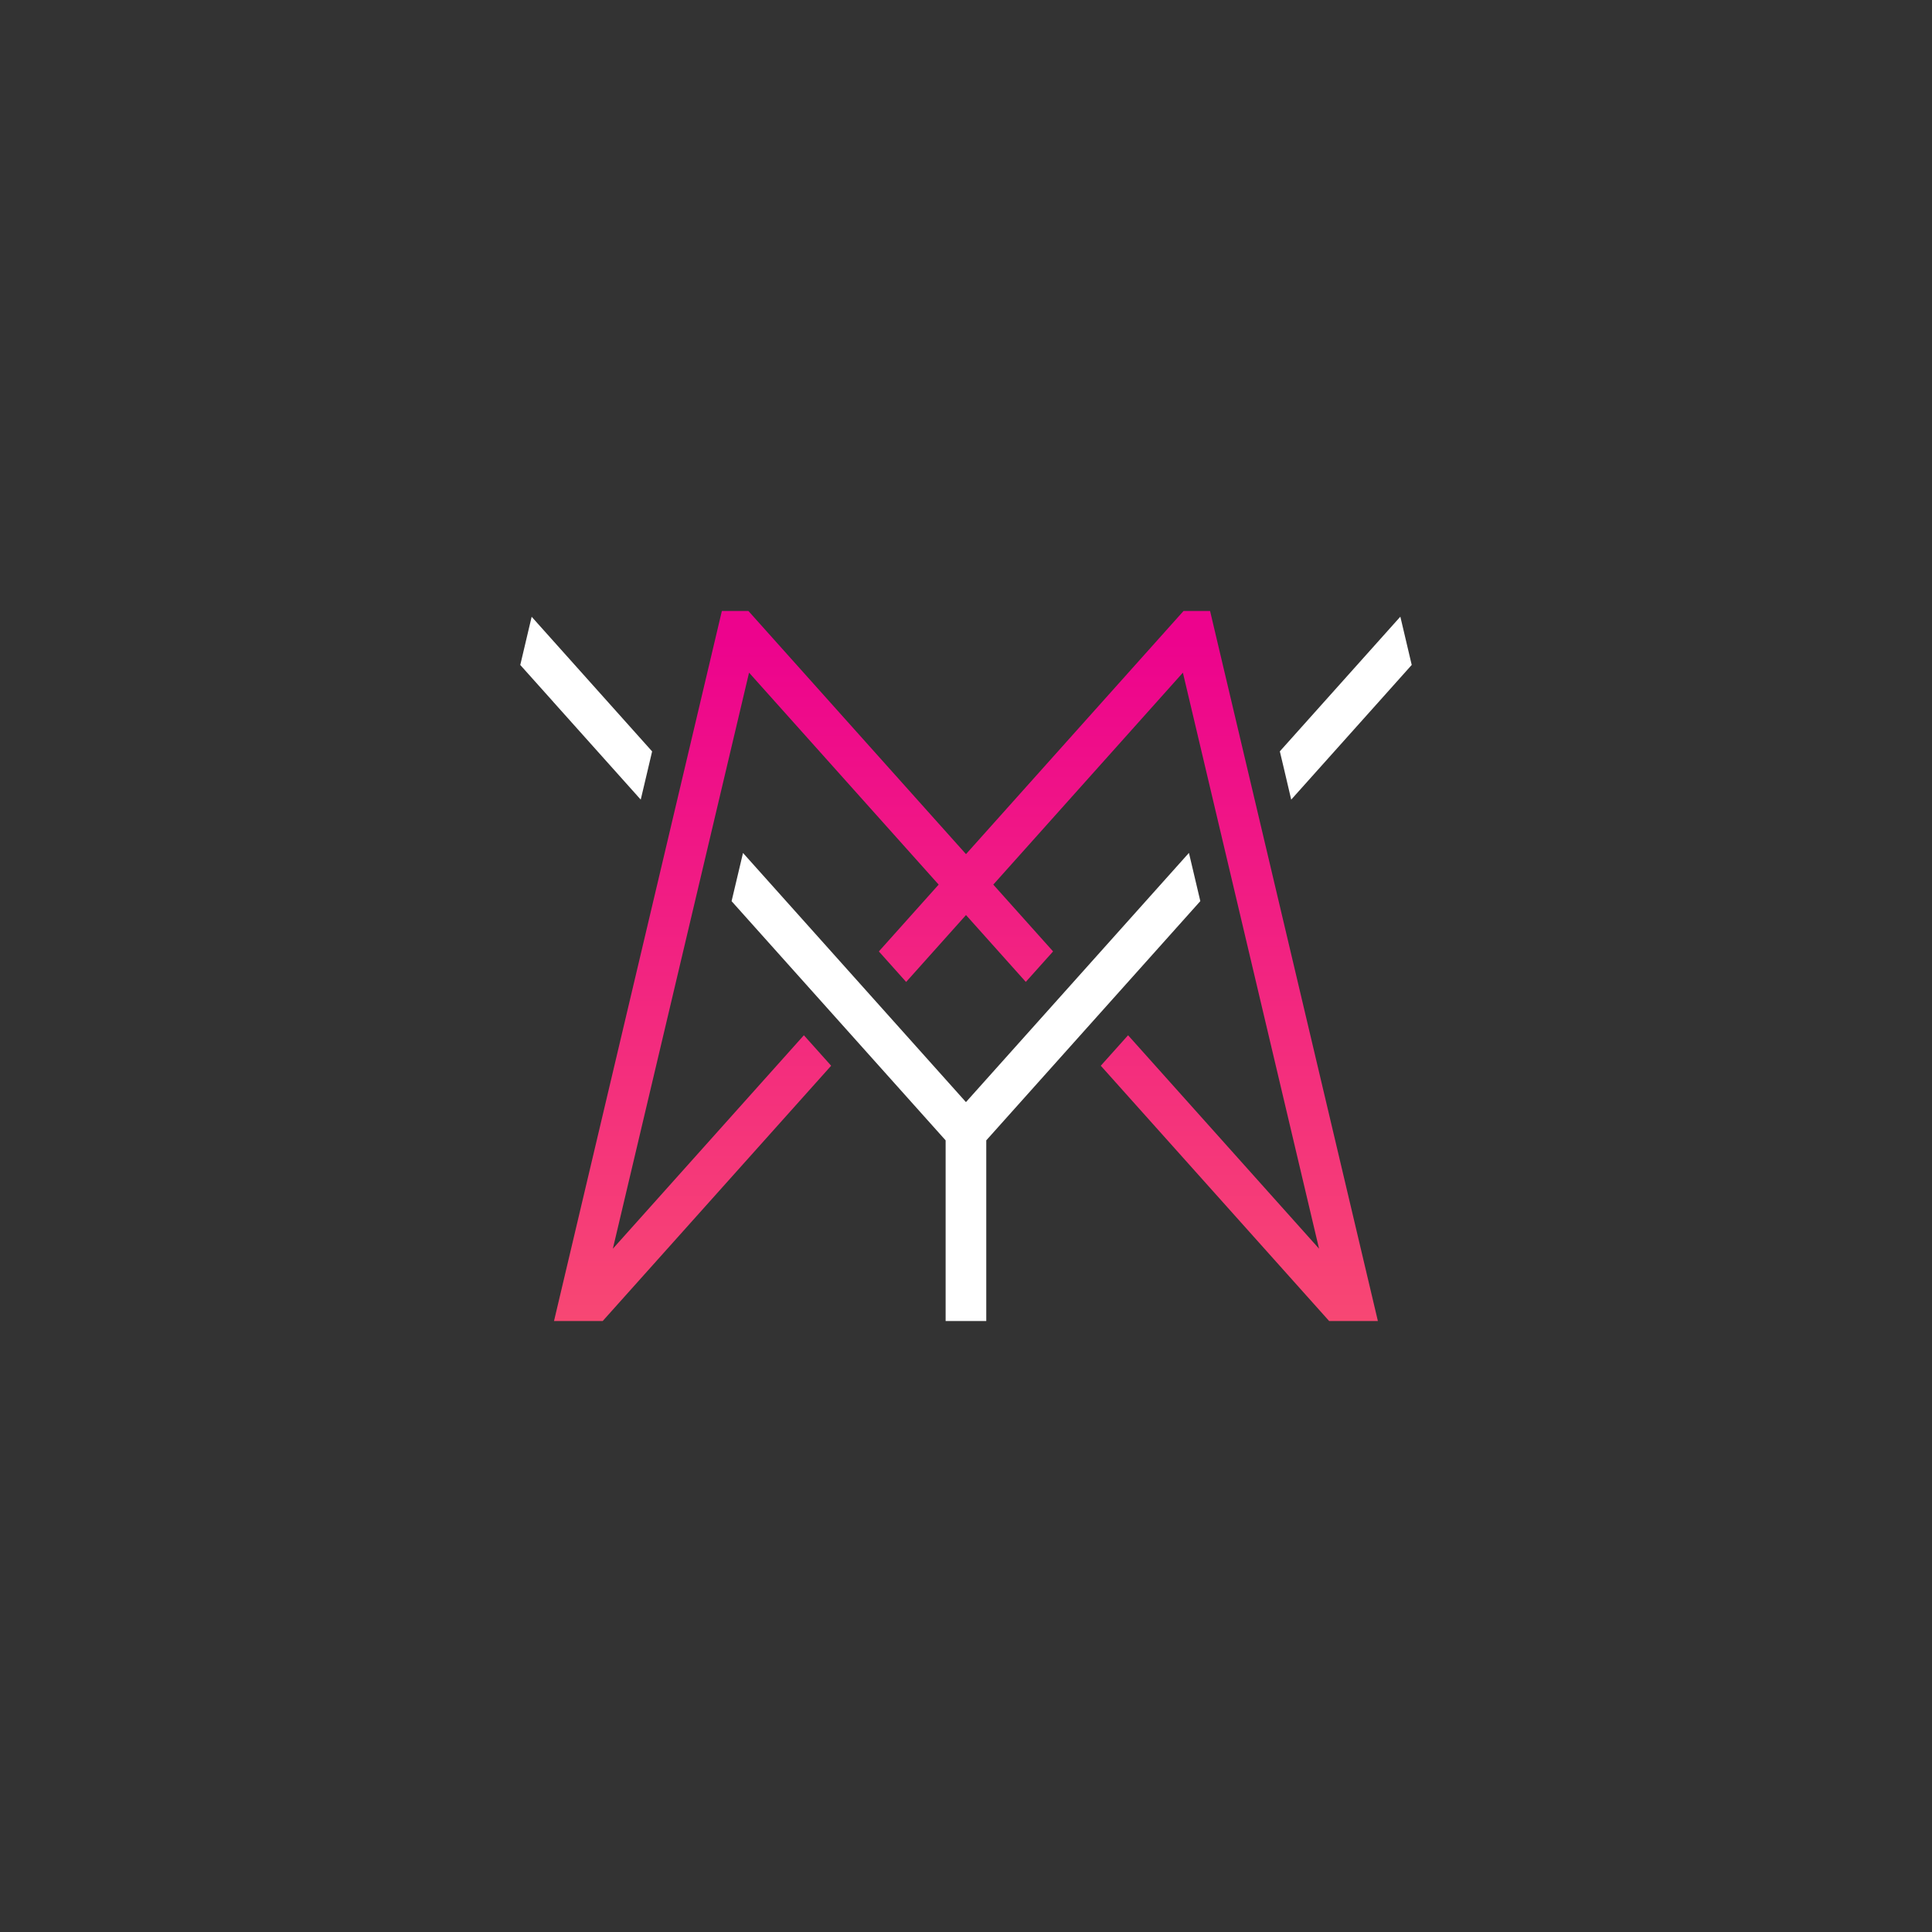 <?xml version="1.0" encoding="utf-8"?>
<!-- Generator: Adobe Illustrator 25.2.3, SVG Export Plug-In . SVG Version: 6.00 Build 0)  -->
<svg version="1.1" id="Layer_1" xmlns="http://www.w3.org/2000/svg" xmlns:xlink="http://www.w3.org/1999/xlink" x="0px" y="0px"
	 viewBox="0 0 2000 2000" style="enable-background:new 0 0 2000 2000;" xml:space="preserve">
<rect x="0" y="0" width="2000" height="2000" fill="#333333" stroke="none"/>
<style type="text/css">
	.st0{display:none;}
	.st1{fill:url(#SVGID_1_);}
	.st2{fill:#FFFFFF;}
	.st3{fill:url(#SVGID_2_);}
	.st4{fill:url(#SVGID_3_);}
	.st5{fill:url(#SVGID_4_);}
	.st6{fill:url(#SVGID_5_);}
	.st7{fill:url(#SVGID_6_);}
</style>
<rect class="st0" width="2000" height="2000"/>
<g>
	<g>
		<linearGradient id="SVGID_1_" gradientUnits="userSpaceOnUse" x1="999.947" y1="664.677" x2="999.947" y2="1676.724">
			<stop  offset="0" style="stop-color:#ED038D"/>
			<stop  offset="1" style="stop-color:#FC6568"/>
		</linearGradient>
		<polygon class="st1" points="1252.66,632.47 1225.21,632.47 1000,884.19 774.74,632.47 747.28,632.47 573.51,1367.53 
			623.9,1367.53 860.41,1103.24 832.17,1071.69 634.42,1292.69 775.42,696.32 971.7,915.74 909.8,984.91 938.04,1016.51 
			1000,947.25 1061.9,1016.46 1090.15,984.91 1028.24,915.74 1224.53,696.32 1365.48,1292.64 1167.78,1071.69 1139.53,1103.24 
			1375.94,1367.53 1426.38,1367.53 		"/>
		<polygon class="st2" points="675.07,777.85 670.44,797.52 663.29,827.76 572.78,726.62 572.78,726.57 538.59,688.38 
			538.59,688.33 550.37,638.47 		"/>
		<polygon class="st2" points="1242.57,932.84 1230.78,882.92 999.95,1140.9 769.16,882.98 757.33,932.89 978.91,1180.5 
			978.91,1367.53 1020.98,1367.53 1020.98,1180.5 		"/>
		<polygon class="st2" points="1461.41,688.33 1427.22,726.57 1336.66,827.76 1329.56,797.52 1324.88,777.79 1449.63,638.37 		"/>
	</g>
</g>
</svg>
